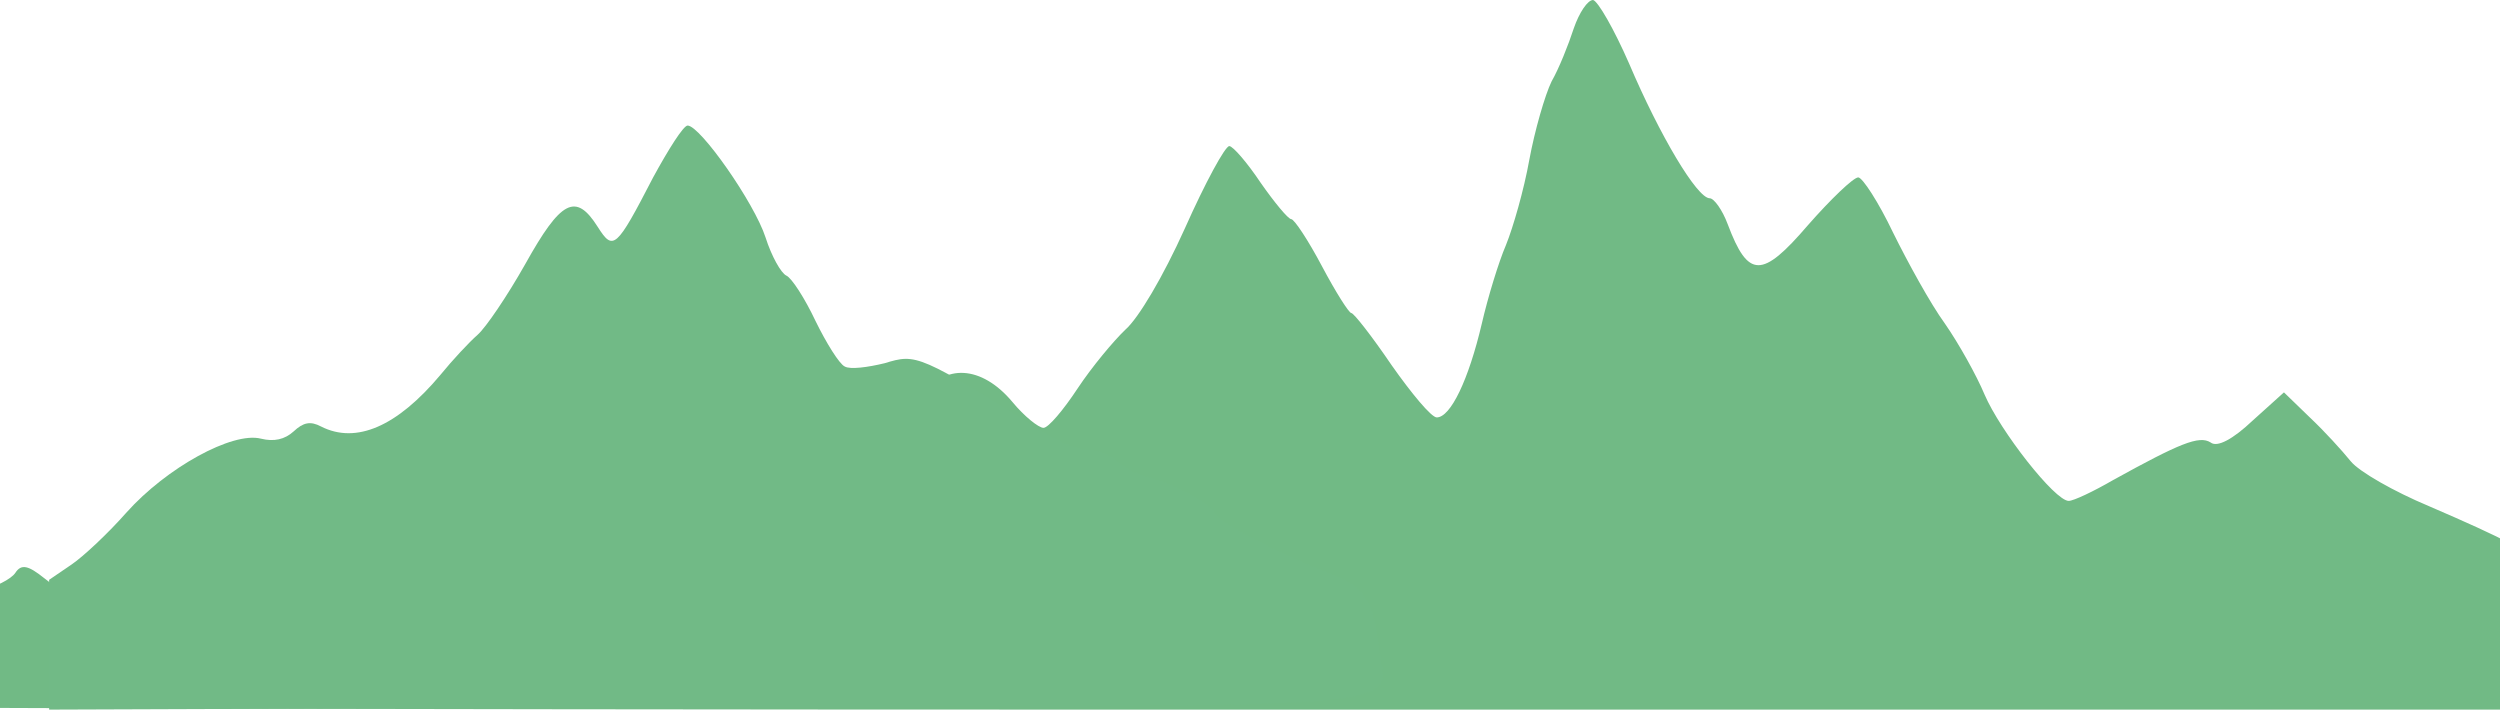 <svg width="1374" height="390" viewBox="0 0 1374 390" fill="none" xmlns="http://www.w3.org/2000/svg">
<path d="M864.982 15.485C862.008 24.662 856.72 37.853 852.755 44.735C849.119 52.191 843.501 71.691 840.527 87.75C837.553 104.382 831.605 125.029 827.639 134.779C823.673 143.956 817.725 163.456 814.42 177.794C807.15 208.765 797.236 229.412 789.635 229.412C786.661 229.412 775.756 216.221 764.85 200.735C753.945 184.676 744.031 172.059 742.709 172.059C741.387 172.059 734.117 160.588 726.516 146.25C718.915 131.912 711.314 120.441 709.662 120.441C708.01 120.441 700.409 111.265 692.808 100.368C685.538 89.471 677.607 80.294 675.624 80.294C673.311 80.294 662.405 100.368 651.169 125.603C639.273 151.985 625.723 174.926 618.453 181.235C611.844 187.544 599.947 201.882 592.346 213.353C584.415 225.397 576.153 235.147 573.51 235.147C570.866 235.147 562.935 228.838 556.325 220.809C539.471 200.735 518.652 199.588 507.086 217.941C503.45 223.676 489.24 234 475.691 240.309C462.142 246.618 443.636 255.794 434.383 260.956C425.46 265.544 416.207 268.412 414.224 267.265C412.242 266.118 408.937 267.265 407.615 269.559C404.641 274.721 394.396 278.162 356.723 284.471C344.826 286.765 333.59 290.206 331.938 293.074C329.955 295.368 326.32 295.368 324.007 293.074C321.363 290.206 314.754 290.779 309.136 293.647C293.273 302.25 265.184 309.706 237.755 312C229.493 313.147 218.918 317.735 214.622 322.324C203.717 333.794 188.185 340.103 188.185 332.647C188.185 326.338 165.052 328.632 158.443 335.515C156.129 338.382 151.503 333.794 146.876 324.618C139.936 310.853 138.945 310.279 133.988 318.309C131.014 323.471 127.379 326.338 125.396 324.044C123.743 322.324 119.447 323.471 115.812 326.338C111.186 330.926 109.203 330.926 108.211 325.765C107.22 321.75 103.254 324.044 96.315 332.647C86.07 345.838 85.74 345.838 68.886 336.662C59.633 330.926 48.397 326.912 43.77 326.912C39.144 326.912 30.552 322.897 24.273 317.735C15.681 310.853 11.715 309.706 8.41 314.868C6.097 318.309 -2.826 322.897 -11.418 324.618C-20.01 326.912 -27.611 330.926 -28.602 333.221C-29.593 336.088 -40.499 338.382 -52.726 338.382C-65.614 338.382 -80.485 342.397 -87.756 347.559C-94.365 352.147 -116.506 362.471 -136.665 370.5C-157.154 378.529 -174.338 385.985 -174.999 387.706C-175.66 388.853 178.601 390 612.174 390H1401V353.294C1401 330.926 1399.35 314.868 1397.03 310.853C1391.42 303.971 1377.54 296.515 1334.91 278.162C1315.74 270.132 1296.57 259.235 1291.95 253.5C1287.32 247.765 1277.41 236.868 1269.47 229.412L1255.26 215.647L1238.08 231.132C1227.17 241.456 1218.58 246.044 1214.95 243.176C1208.67 239.162 1197.76 243.75 1161.41 263.824C1150.51 270.132 1139.6 275.294 1136.96 275.294C1129.36 275.294 1099.28 236.868 1090.69 216.794C1086.39 206.471 1076.48 188.691 1068.88 177.794C1060.95 166.897 1048.39 143.956 1040.46 127.897C1032.53 111.265 1023.61 97.5 1021.29 97.5C1018.65 97.5 1006.09 109.544 993.534 123.882C968.418 153.132 960.817 153.132 949.581 123.309C946.607 115.279 941.981 108.971 939.667 108.971C932.728 108.971 912.239 74.559 895.385 34.985C887.123 16.059 878.201 0.574 875.557 -7.15256e-06C872.583 -7.15256e-06 867.956 6.882 864.982 15.485Z" fill="#71BA85"/>
<path d="M358.944 97.533C338.668 136.767 337.033 138.104 328.53 124.729C316.429 105.558 308.253 110.017 288.631 145.238C278.82 162.625 267.046 180.013 262.468 184.025C257.889 188.038 248.732 197.846 242.191 205.871C218.318 234.404 195.752 244.213 176.457 234.404C170.57 231.283 166.646 232.175 161.413 237.079C156.507 241.538 150.621 242.875 143.426 241.092C127.728 237.079 91.427 257.142 69.515 281.663C59.704 292.808 45.968 305.738 39.428 310.196L27 318.667V354.333V390L390.013 388.663C794.233 387.771 761.529 390.446 757.931 356.563C755.315 331.15 749.755 322.679 733.077 315.992C702.989 304.4 669.958 287.013 667.669 282.108C665.052 276.313 644.776 265.613 630.386 262.046C625.154 260.708 617.632 256.696 614.034 253.575C610.437 250.008 603.569 247.333 598.664 247.333C593.758 247.333 583.293 243.321 575.771 238.863C504.476 194.279 503.822 194.279 486.162 199.629C477.005 201.858 467.194 203.196 464.251 201.413C461.307 200.075 454.113 188.483 448.226 176.446C442.339 163.963 435.144 152.817 432.201 151.479C429.258 150.142 424.025 140.779 420.755 130.525C414.541 111.354 384.78 69 377.912 69C375.623 69 367.447 81.929 358.944 97.533Z" fill="#71BA86"/>
</svg>
